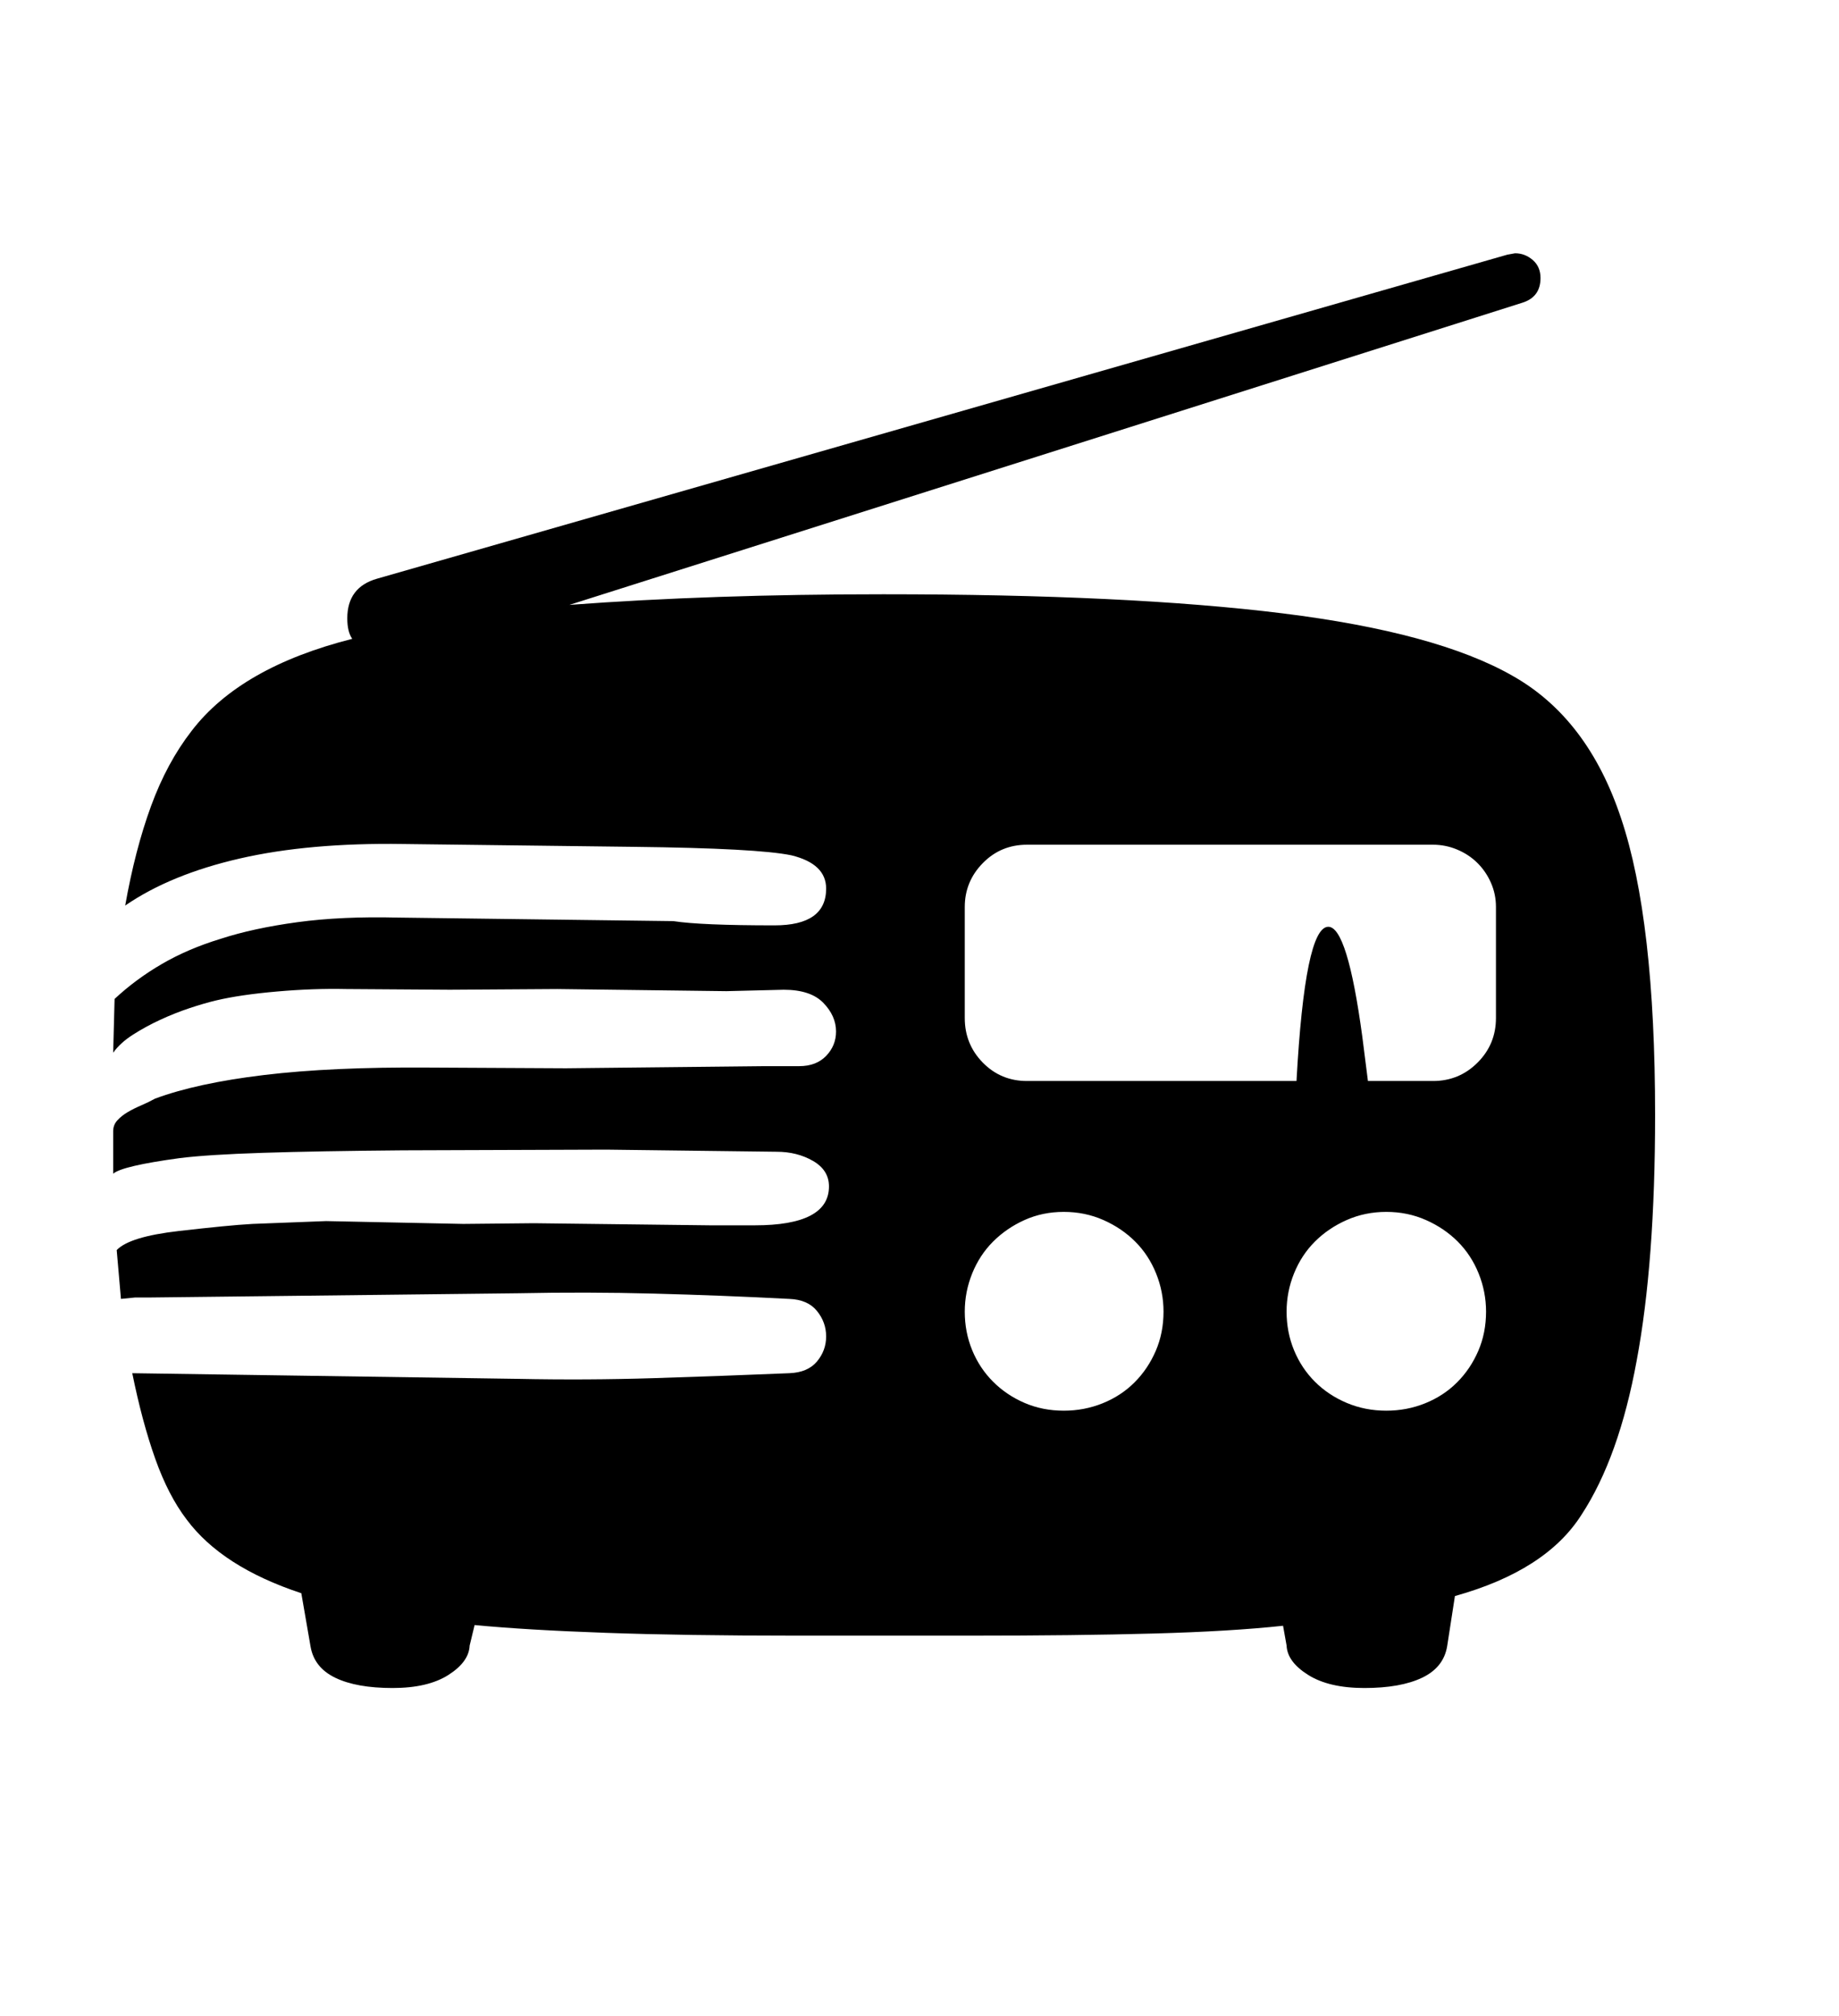 <svg xmlns="http://www.w3.org/2000/svg"
    viewBox="0 0 2600 2850">
  <!--
Digitized data copyright © 2011, Google Corporation.
Android is a trademark of Google and may be registered in certain jurisdictions.
Licensed under the Apache License, Version 2.0
http://www.apache.org/licenses/LICENSE-2.0
  -->
<path d="M1504 1994L1504 1994Q1533 1994 1559 1983.5 1585 1973 1604 1954 1623 1935 1634 1909.5 1645 1884 1645 1854L1645 1854Q1645 1826 1634.5 1800 1624 1774 1605 1755 1586 1736 1560 1724.5 1534 1713 1504 1713L1504 1713Q1474 1713 1448.5 1724.5 1423 1736 1404 1755 1385 1774 1374.5 1800 1364 1826 1364 1854L1364 1854Q1364 1883 1374.5 1908.5 1385 1934 1404 1953 1423 1972 1448.5 1983 1474 1994 1504 1994ZM1960 1994L1960 1994Q1989 1994 2015 1983.5 2041 1973 2060 1954 2079 1935 2090 1909.5 2101 1884 2101 1854L2101 1854Q2101 1826 2090.5 1800 2080 1774 2061 1755 2042 1736 2016 1724.5 1990 1713 1960 1713L1960 1713Q1930 1713 1904 1724.5 1878 1736 1859 1755 1840 1774 1829.5 1800 1819 1826 1819 1854L1819 1854Q1819 1883 1829.5 1908.5 1840 1934 1859 1953 1878 1972 1904 1983 1930 1994 1960 1994ZM2115 1439L2115 1439 2115 1282Q2115 1264 2108 1248 2101 1232 2089 1220 2077 1208 2060.5 1201 2044 1194 2026 1194L2026 1194 1452 1194Q1415 1194 1389.5 1220 1364 1246 1364 1282L1364 1282 1364 1439Q1364 1476 1389.5 1502 1415 1528 1452 1528L1452 1528 1833 1528Q1845 1310 1878 1310L1878 1310Q1905 1310 1926 1465L1926 1465 1934 1528 2026 1528Q2063 1528 2089 1502 2115 1476 2115 1439ZM2340 1576L2340 1576Q2340 1784 2314 1923L2314 1923Q2289 2060 2236 2141L2236 2141Q2186 2220 2057 2256L2057 2256 2046 2327Q2041 2357 2010.5 2371.5 1980 2386 1929 2386L1929 2386Q1879 2386 1849.5 2367.5 1820 2349 1819 2326L1819 2326 1814 2298Q1740 2306 1630.5 2309 1521 2312 1373 2312L1373 2312 1124 2312Q969 2312 856.5 2308 744 2304 671 2297L671 2297 664 2326Q663 2349 634 2367.5 605 2386 555 2386L555 2386Q504 2386 474 2371.5 444 2357 439 2327L439 2327 426 2252Q314 2215 264 2148L264 2148Q238 2114 219.5 2062 201 2010 187 1941L187 1941 732 1949Q829 1951 924.5 1948 1020 1945 1116 1941L1116 1941Q1142 1940 1155 1924.5 1168 1909 1168 1889L1168 1889Q1168 1869 1155 1853 1142 1837 1116 1836L1116 1836Q1020 1831 924.5 1828.5 829 1826 733 1828L733 1828 212 1834 191 1834 171 1836 165 1767Q183 1748 253 1740L253 1740Q288 1736 313.5 1733.5 339 1731 357 1730L357 1730 461 1726 655 1730 755 1729 1004 1732 1067 1732Q1172 1732 1172 1677L1172 1677Q1172 1654 1149.5 1641 1127 1628 1098 1628L1098 1628 857 1625 569 1626Q450 1627 372 1629.5 294 1632 254 1637L254 1637Q173 1648 160 1659L160 1659 160 1599Q160 1590 166 1583.5 172 1577 180.5 1572 189 1567 199.5 1562.5 210 1558 219 1553L219 1553Q278 1531 373.5 1519.5 469 1508 606 1509L606 1509 800 1510 1082 1507 1130 1507Q1154 1507 1168 1492.5 1182 1478 1182 1458L1182 1458Q1182 1436 1164 1417.5 1146 1399 1108 1399L1108 1399 1027 1401 788 1398 636 1399 489 1398Q443 1397 391.5 1401.5 340 1406 306 1414L306 1414Q289 1418 268 1425 247 1432 226.5 1441.5 206 1451 188 1462.5 170 1474 160 1488L160 1488 162 1412Q192 1384 229 1362.5 266 1341 312 1327L312 1327Q358 1312 420.5 1303.5 483 1295 563 1297L563 1297 952 1302Q991 1308 1095 1308L1095 1308Q1168 1308 1168 1256L1168 1256Q1168 1221 1119 1209L1119 1209Q1071 1199 896 1197L896 1197 570 1193Q437 1191 339 1213.5 241 1236 177 1280L177 1280Q191 1201 213.5 1139.5 236 1078 271 1033L271 1033Q340 943 498 903L498 903Q491 893 491 874L491 874Q491 830 533 818L533 818 2131 360 2142 358Q2156 358 2167 367.5 2178 377 2178 393L2178 393Q2178 420 2152 428L2152 428 805 855Q1006 840 1249 840L1249 840Q1596 840 1813.5 867 2031 894 2138 955L2138 955Q2245 1015 2292 1157L2292 1157Q2340 1300 2340 1576Z"/>
</svg>